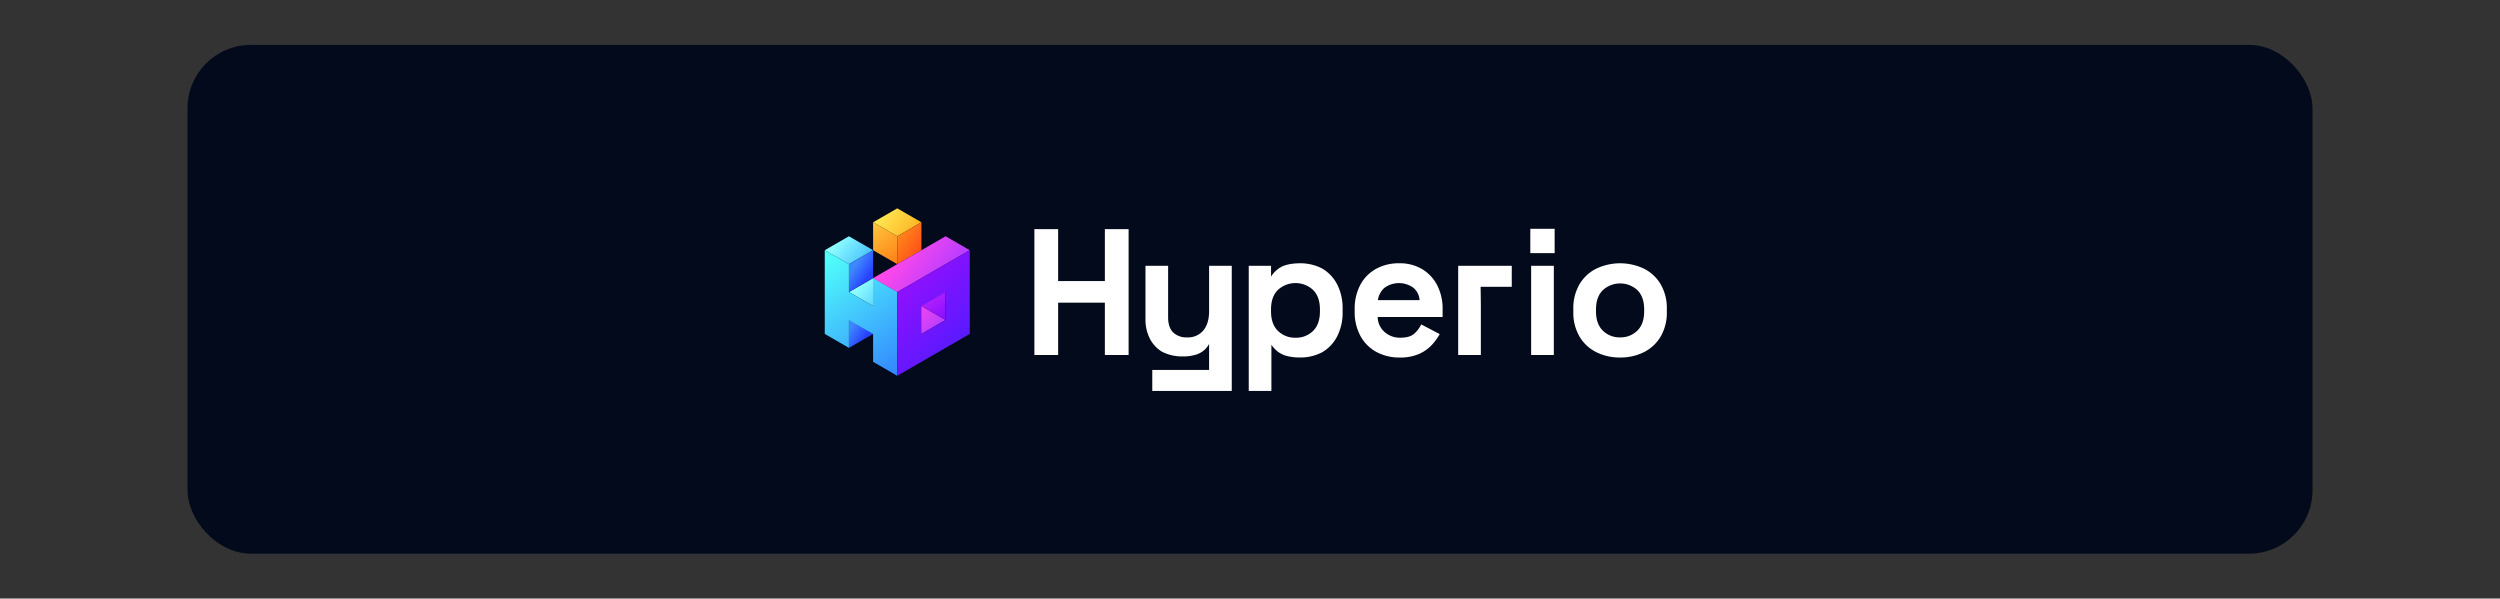 <svg xmlns="http://www.w3.org/2000/svg" xmlns:xlink="http://www.w3.org/1999/xlink" width="1710.426" height="409.5" viewBox="0 0 1710.426 409.5">
  <rect x="0" y="0" width="1710.426" height="409.5" fill="#333333" stroke="none"/>
  <defs>
    <linearGradient id="a" x1="-1409.803" y1="6514.323" x2="-1410.96" y2="6531.644" gradientTransform="translate(-4354.891 -4259.289) rotate(-60)" gradientUnits="userSpaceOnUse">
      <stop offset="0.184" stop-color="#3e88ff"/>
      <stop offset="0.88" stop-color="#2741ff"/>
    </linearGradient>
    <linearGradient id="b" x1="583.452" y1="188.924" x2="610.925" y2="210.476" gradientUnits="userSpaceOnUse">
      <stop offset="0.206" stop-color="#8fffff"/>
      <stop offset="0.881" stop-color="#4ac3ff"/>
    </linearGradient>
    <linearGradient id="c" x1="566.917" y1="160.285" x2="594.39" y2="181.837" xlink:href="#b"/>
    <linearGradient id="d" x1="-1376.734" y1="6495.23" x2="-1377.89" y2="6512.551" xlink:href="#a"/>
    <linearGradient id="e" x1="616.521" y1="208.017" x2="643.995" y2="229.569" gradientUnits="userSpaceOnUse">
      <stop offset="0.206" stop-color="#ff48e9"/>
      <stop offset="0.816" stop-color="#bc3eff"/>
    </linearGradient>
    <linearGradient id="f" x1="-7802.051" y1="8024.386" x2="-7836.81" y2="8027.707" gradientTransform="translate(-10220.989 -2553.076) rotate(-120)" gradientUnits="userSpaceOnUse">
      <stop offset="0" stop-color="#cc31ff"/>
      <stop offset="0.85" stop-color="#8f10ff"/>
    </linearGradient>
    <linearGradient id="g" x1="562.914" y1="178.479" x2="618.007" y2="253.578" gradientUnits="userSpaceOnUse">
      <stop offset="0" stop-color="#50fffa"/>
      <stop offset="1" stop-color="#3386ff"/>
    </linearGradient>
    <linearGradient id="h" x1="599.986" y1="141.192" x2="627.46" y2="162.744" gradientUnits="userSpaceOnUse">
      <stop offset="0" stop-color="#fff35c"/>
      <stop offset="1" stop-color="#ffad1d"/>
    </linearGradient>
    <linearGradient id="i" x1="-7752.446" y1="8014.84" x2="-7787.206" y2="8018.161" gradientTransform="translate(-10220.989 -2553.076) rotate(-120)" gradientUnits="userSpaceOnUse">
      <stop offset="0.051" stop-color="#ffc23b"/>
      <stop offset="0.911" stop-color="#ff8017"/>
    </linearGradient>
    <linearGradient id="j" x1="-1343.664" y1="6514.323" x2="-1344.821" y2="6531.644" gradientTransform="translate(-4354.891 -4259.289) rotate(-60)" gradientUnits="userSpaceOnUse">
      <stop offset="0.026" stop-color="#ff831d"/>
      <stop offset="1" stop-color="#ff5317"/>
    </linearGradient>
    <linearGradient id="k" x1="608.921" y1="163.869" x2="651.425" y2="197.212" xlink:href="#e"/>
    <linearGradient id="l" x1="619.353" y1="194.602" x2="660.142" y2="235.838" gradientUnits="userSpaceOnUse">
      <stop offset="0" stop-color="#8f10ff"/>
      <stop offset="0.983" stop-color="#571aff"/>
    </linearGradient>
  </defs>
  <g>
    <rect x="128.282" y="30.713" width="1453.863" height="348.075" rx="43.357" fill="#030a1c"/>
    <g>
      <g>
        <polygon points="580.809 238.008 597.344 228.461 597.344 209.368 580.809 218.915 580.809 238.008" fill="url(#a)"/>
        <polygon points="580.809 199.822 597.344 209.368 613.879 199.822 597.344 190.276 580.809 199.822" fill="url(#b)"/>
        <polygon points="564.274 171.183 580.809 180.729 597.344 171.183 580.809 161.637 564.274 171.183" fill="url(#c)"/>
        <polygon points="580.809 199.822 597.344 190.276 597.344 171.183 580.809 180.729 580.809 199.822" fill="url(#d)"/>
        <polygon points="613.879 218.915 630.413 228.461 646.948 218.915 630.413 209.368 613.879 218.915" fill="url(#e)"/>
        <polygon points="646.948 218.915 646.948 199.822 630.413 190.276 630.413 209.368 646.948 218.915" fill="url(#f)"/>
        <polygon points="597.344 190.276 597.344 209.368 580.809 199.822 580.809 180.729 564.274 171.183 564.274 190.276 564.274 209.368 564.274 228.461 580.809 238.008 580.809 218.915 597.344 228.461 597.344 247.554 613.879 257.1 613.879 238.008 613.879 218.915 613.879 199.822 597.344 190.276" fill="url(#g)"/>
        <polygon points="597.344 152.09 613.879 161.637 630.413 152.09 613.879 142.544 597.344 152.09" fill="url(#h)"/>
        <polygon points="613.879 180.729 613.879 161.637 597.344 152.09 597.344 171.183 613.879 180.729" fill="url(#i)"/>
        <polygon points="613.879 180.729 630.413 171.183 630.413 152.09 613.879 161.637 613.879 180.729" fill="url(#j)"/>
        <polygon points="646.948 161.637 630.414 171.183 613.879 180.729 597.344 190.276 613.879 199.822 630.414 190.276 646.948 180.729 663.483 171.183 646.948 161.637" fill="url(#k)"/>
        <path d="M646.948,180.729l-16.534,9.547-16.535,9.546V257.1l16.535-9.546,16.534-9.546,16.535-9.547V171.183Zm0,38.186-16.534,9.546V209.368l16.534-9.546Z" fill="url(#l)"/>
      </g>
      <g>
        <path d="M707.7,242.867v-86.1H723.94v35.544h31.981V156.767h16.24v86.1h-16.24V207.073H723.94v35.794Z" fill="#fff"/>
        <path d="M842.727,181.856v85.616H788.356V253.12h38.871V235.326a15.251,15.251,0,0,1-2.824,3.725,15.767,15.767,0,0,1-5.666,3.442,29.331,29.331,0,0,1-9.639,1.36,29.754,29.754,0,0,1-14.158-3.266,21.968,21.968,0,0,1-8.3-9.039,28.893,28.893,0,0,1-2.947-13.275V181.856h15.5v35.182q0,6.883,3.371,10.327a12.949,12.949,0,0,0,9.656,3.46,13.561,13.561,0,0,0,11.068-4.749c2.631-3.16,3.937-7.556,3.937-13.222v-31Z" fill="#fff"/>
        <path d="M869.853,235.856v31.612h-15.5V181.852h15.26v7.383a19,19,0,0,1,6.52-6.338c2.948-1.841,8.066-2.768,13.561-2.768a31.817,31.817,0,0,1,14.973,3.63A26.659,26.659,0,0,1,914.751,194.4a35.072,35.072,0,0,1,3.814,16.976v1.967a35.075,35.075,0,0,1-3.814,16.971,26.628,26.628,0,0,1-10.085,10.642,31.816,31.816,0,0,1-14.973,3.629,34.955,34.955,0,0,1-10.182-1.292,17.451,17.451,0,0,1-6.026-3.323A20.45,20.45,0,0,1,869.853,235.856Zm16.48-4.795a16.472,16.472,0,0,0,11.993-4.614q4.735-4.61,4.736-13.469v-1.236q0-8.851-4.8-13.469a17.747,17.747,0,0,0-23.862,0q-4.8,4.617-4.8,13.469v1.236q0,8.859,4.8,13.469A16.53,16.53,0,0,0,886.333,231.061Z" fill="#fff"/>
        <path d="M957.589,244.59a32.411,32.411,0,0,1-16.049-3.883,27.282,27.282,0,0,1-10.821-10.945,34.191,34.191,0,0,1-3.885-16.668v-1.476a34.626,34.626,0,0,1,3.815-16.668,27,27,0,0,1,10.7-10.945,32.09,32.09,0,0,1,15.992-3.883,29.7,29.7,0,0,1,15.618,4A27.477,27.477,0,0,1,983.3,195.193a35.034,35.034,0,0,1,3.69,16.417V216.9H942.579a13.8,13.8,0,0,0,4.674,10.21,15.72,15.72,0,0,0,10.827,3.938q6.519,0,9.594-2.833a19.966,19.966,0,0,0,4.675-6.27l12.668,6.641a39.34,39.34,0,0,1-4.981,6.952,26.948,26.948,0,0,1-8.671,6.4A31.416,31.416,0,0,1,957.589,244.59ZM942.71,205.355h28.534a12.156,12.156,0,0,0-4.237-8.473,16.835,16.835,0,0,0-19.747,0A13.74,13.74,0,0,0,942.71,205.355Z" fill="#fff"/>
        <path d="M1034.305,196.2H1013l.15,11.979v34.688h-15.5V181.857h36.658Z" fill="#fff"/>
        <path d="M1063.641,156.56v16.645h-16.647V156.56Zm-.565,25.295v61.009h-15.517V181.855Z" fill="#fff"/>
        <path d="M1108.411,244.59a35.589,35.589,0,0,1-16.355-3.689,27.684,27.684,0,0,1-11.442-10.7,32.315,32.315,0,0,1-4.184-16.852v-1.966a32.315,32.315,0,0,1,4.184-16.852,27.628,27.628,0,0,1,11.442-10.7,38.061,38.061,0,0,1,32.718,0,27.66,27.66,0,0,1,11.435,10.7,32.305,32.305,0,0,1,4.184,16.852v1.966a32.305,32.305,0,0,1-4.184,16.852,27.7,27.7,0,0,1-11.435,10.7A35.635,35.635,0,0,1,1108.411,244.59Zm0-13.769a16.139,16.139,0,0,0,11.812-4.614q4.671-4.61,4.671-13.224v-1.236q0-8.6-4.61-13.224a17.511,17.511,0,0,0-23.679,0q-4.677,4.619-4.674,13.224v1.236q0,8.611,4.674,13.224a16.12,16.12,0,0,0,11.806,4.609Z" fill="#fff"/>
      </g>
    </g>
  </g>
</svg>
